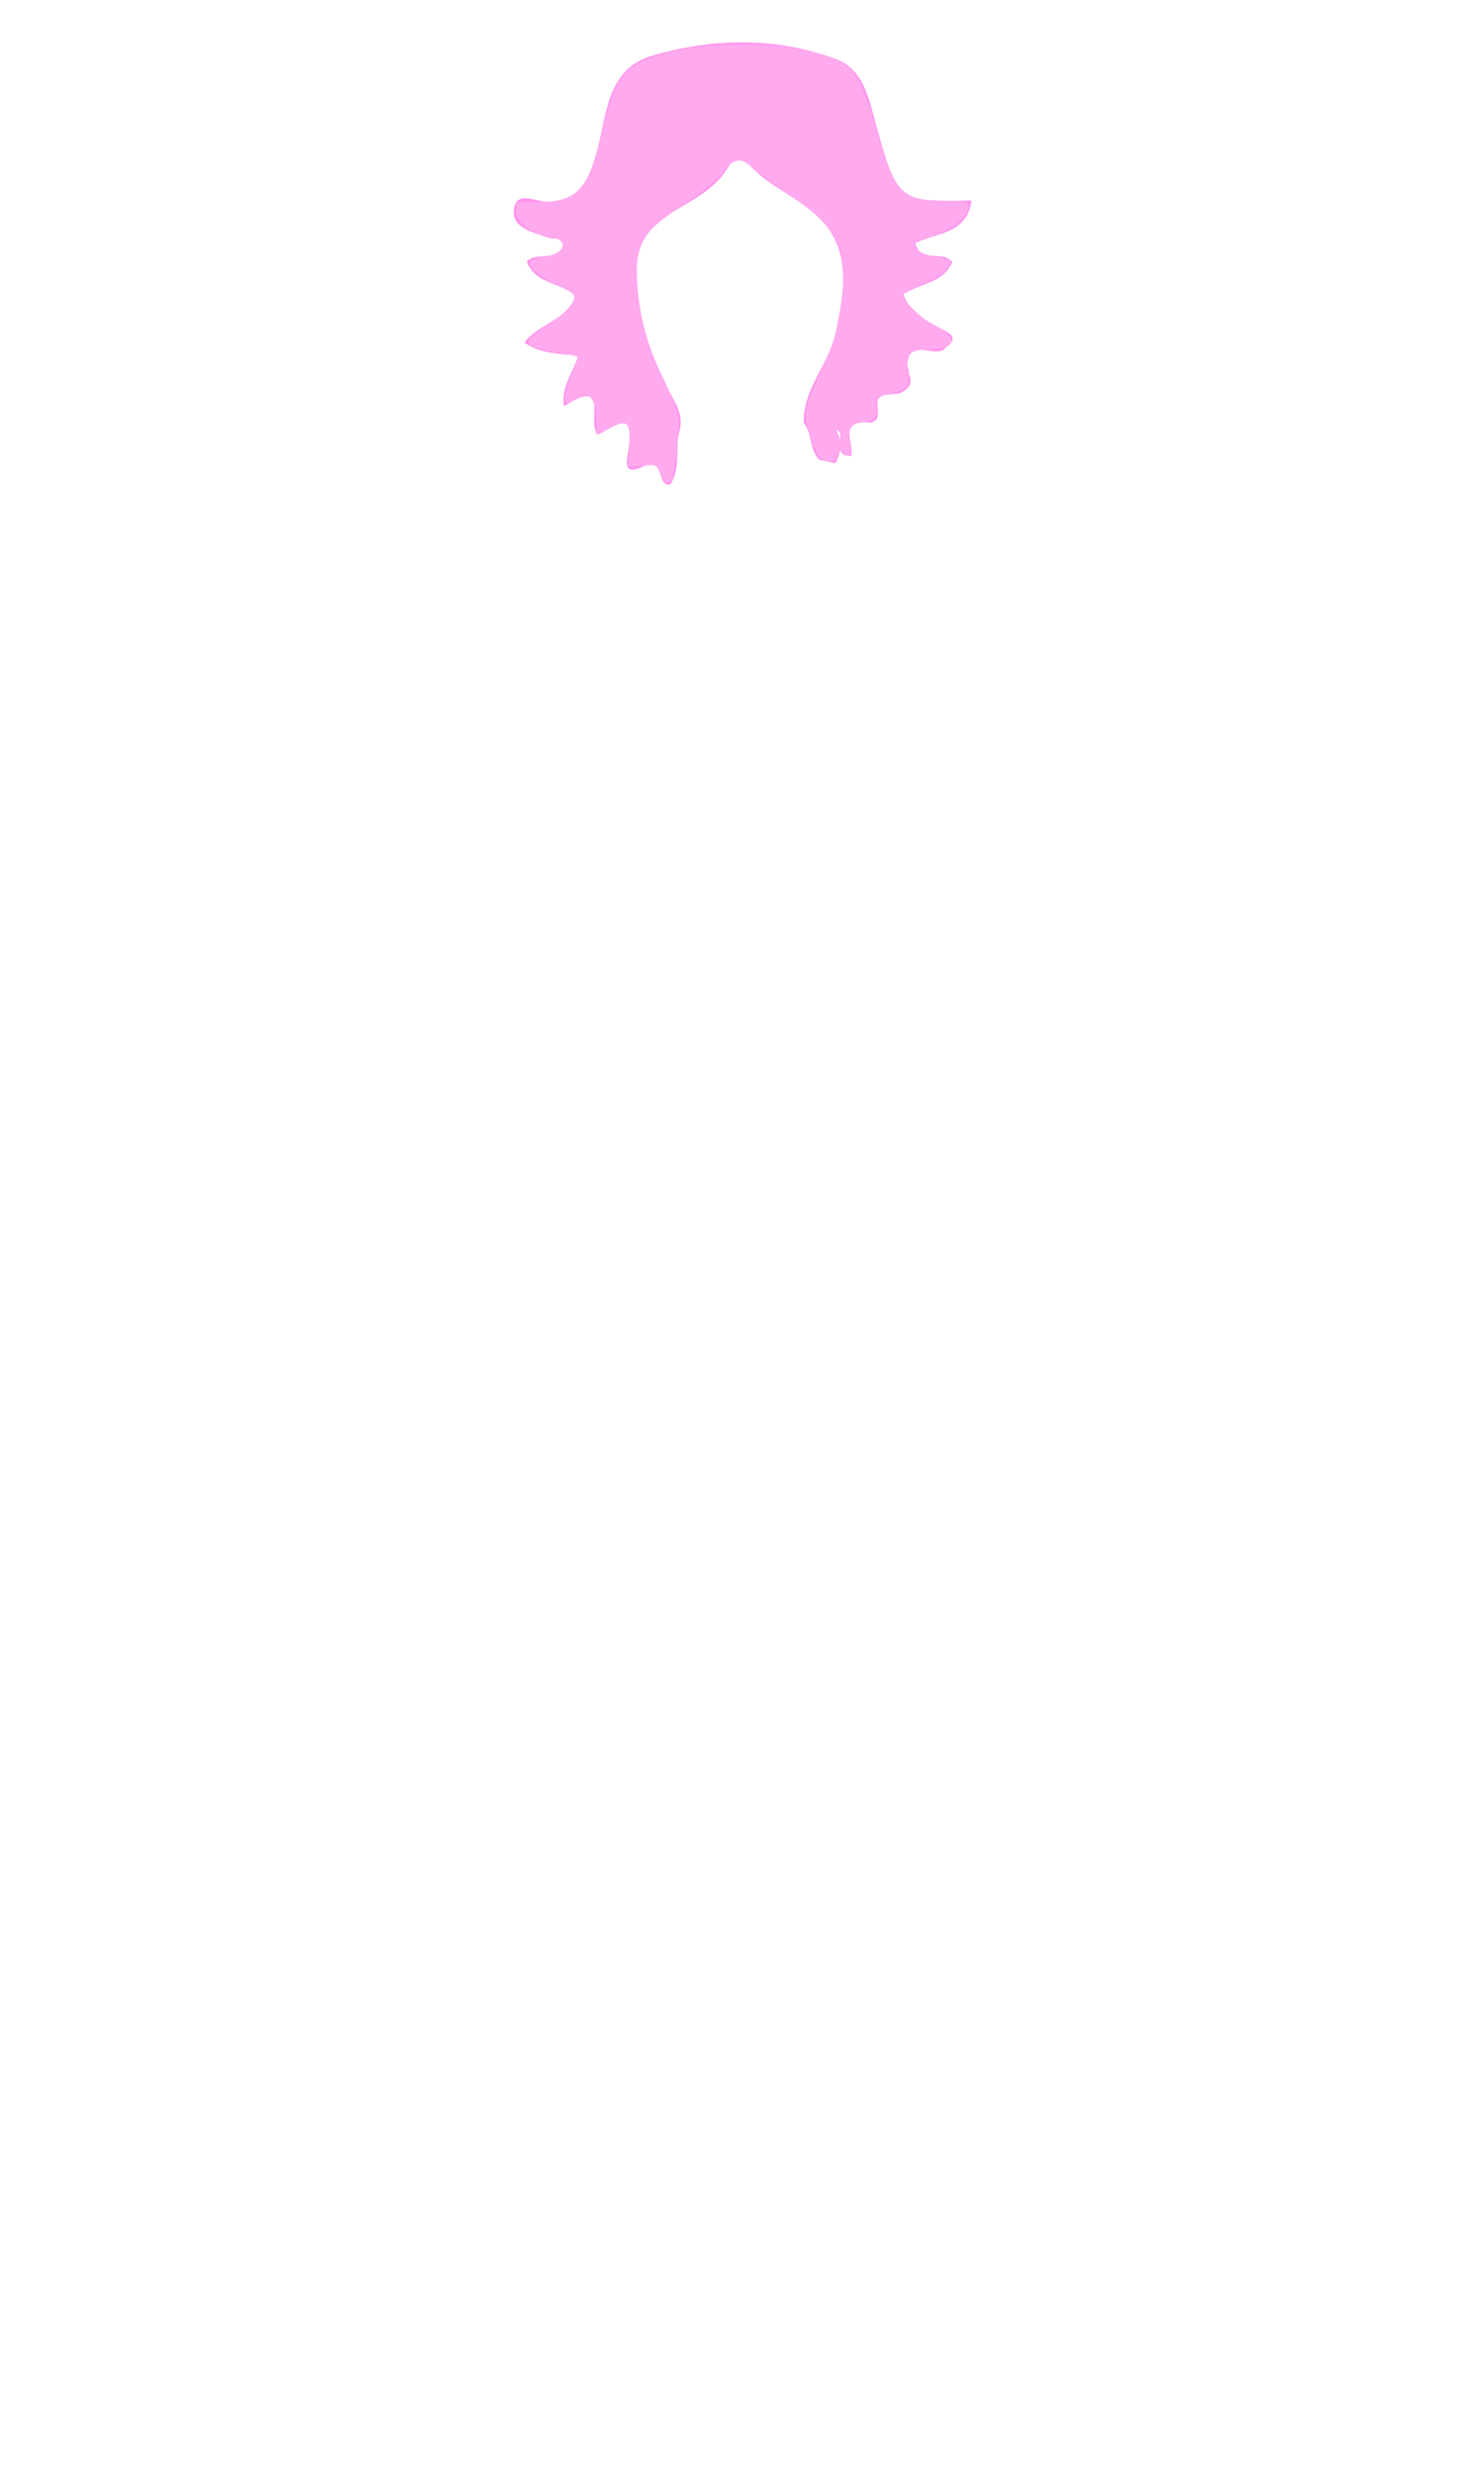 <?xml version="1.0" encoding="UTF-8" standalone="no"?>
<!-- Generator: Adobe Illustrator 23.0.1, SVG Export Plug-In . SVG Version: 6.00 Build 0)  -->

<svg
   xmlns:dc="http://purl.org/dc/elements/1.1/"
   xmlns:cc="http://creativecommons.org/ns#"
   xmlns:rdf="http://www.w3.org/1999/02/22-rdf-syntax-ns#"
   xmlns:svg="http://www.w3.org/2000/svg"
   xmlns="http://www.w3.org/2000/svg"
   xmlns:sodipodi="http://sodipodi.sourceforge.net/DTD/sodipodi-0.dtd"
   xmlns:inkscape="http://www.inkscape.org/namespaces/inkscape"
   version="1.1"
   id="Layer_1"
   x="0px"
   y="0px"
   viewBox="0 0 300 500"
   style="enable-background:new 0 0 300 500;"
   xml:space="preserve"
   sodipodi:docname="pink_Medium_hair.svg"
   inkscape:version="0.92.3 (2405546, 2018-03-11)"><defs
   id="defs133" /><sodipodi:namedview
   pagecolor="#ffffff"
   bordercolor="#666666"
   borderopacity="1"
   objecttolerance="10"
   gridtolerance="10"
   guidetolerance="10"
   inkscape:pageopacity="0"
   inkscape:pageshadow="2"
   inkscape:window-width="1920"
   inkscape:window-height="1017"
   id="namedview131"
   showgrid="false"
   inkscape:zoom="1.63"
   inkscape:cx="150"
   inkscape:cy="250"
   inkscape:window-x="-8"
   inkscape:window-y="-8"
   inkscape:window-maximized="1"
   inkscape:current-layer="Layer_1" />
<style
   type="text/css"
   id="style126">
	.st0{fill:#FF94EE;}
</style>
<path
   class="st0"
   d="M137.4,86.9c-1,3.6,0.3,7.6-1.9,11c-2.9,0.5-0.9-5.8-5.6-3.6c-3.9,1.8-3.3-0.7-2.8-3.8c1.4-8.3-3.2-4.1-6.2-2.7  c-2.5-1.9,2.7-12-6.9-5.7c-0.6-4,1.8-6.7,2.9-10.2c-3.9-0.5-7.6-0.4-10.9-2.7c2.9-3.8,8.4-4.4,10.4-9.3c-2.7-2.9-8.2-2.3-9.9-7.1  c2-1.9,5.5,0,7.3-2.7c0.4-2.4-1.8-1.7-2.9-2.1c-3.2-1.1-7.6-1.9-7-5.9c0.6-3.7,4.7-1.2,7.1-1.3c6.3-0.4,8.1-4.6,9.5-9.6  c2.2-7.5,1.9-17.1,11.2-19.9c12.2-3.6,25-3.9,37.2,0.6c5.9,2.2,6.8,8.4,8.3,13.7c4.3,15.2,4.3,15.2,19.2,14.9  c-0.9,6.8-7.1,6.5-11.4,8.6c1.1,4.3,5.7,1.3,7.5,3.9c-1.9,4.3-6.6,4.2-9.9,6.5c1.4,3.6,4.6,5.3,7.8,7c1.7,0.9,3.5,1.8,0.8,3.7  c-1.9,2.6-7.6-2.5-7.8,3.7c0.2,0.5,0.3,1,0.3,1.6c1,2.1-0.2,3.2-1.9,4c-1.1,0.1-2.2,0.2-3.3,0.3c-2.7,1.1,0.7,4.8-2.5,5.6  c-6.7-0.8-3.4,4-3.9,6.7c-4.3,0.2-0.6-4.8-3.2-5.4c1.4,2.2,1.2,4.5,0,6.9c-1.1-0.2-2.2-0.5-3.3-0.7c-2-2.1-1.4-5.3-3.1-7.5  c-0.2-6.8,5-11.7,6.4-18c1.8-8.6,3.5-17.2-3.9-24c-4.2-3.8-9.7-5.8-13.6-10.2c-1.1-1.2-3.3-1-4.1,0.4c-3.3,5.7-9.4,7.5-14.1,11.2  c-3.4,2.6-4.6,6.3-4.5,10.5c0.2,7.8,2.2,15.1,5.8,22C135.7,80.6,138.4,83.1,137.4,86.9z"
   id="path128" />
<path
   style="fill:#ffaaee;fill-opacity:1;stroke-width:0.613"
   d="m 133.516,95.734 c -0.62,-1.779 -0.802,-1.864 -3.588,-1.687 l -2.935,0.186 0.216,-4.136 c 0.258,-4.938 -0.378,-5.484 -4.144,-3.563 l -2.513,1.282 v -2.963 c 0,-1.629 -0.388,-3.493 -0.862,-4.142 -0.822,-1.124 -0.961,-1.132 -3.005,-0.157 -1.179,0.562 -2.277,0.888 -2.441,0.724 -0.408,-0.408 0.436,-3.728 1.675,-6.591 0.563,-1.302 0.906,-2.485 0.763,-2.628 -0.144,-0.144 -1.997,-0.541 -4.117,-0.882 -2.121,-0.342 -4.384,-0.903 -5.029,-1.249 -1.52,-0.814 -0.766,-1.77 3.601,-4.564 3.459,-2.213 5.494,-4.694 4.788,-5.837 -0.241,-0.39 -1.715,-1.264 -3.274,-1.941 -3.122,-1.356 -5.596,-3.343 -5.596,-4.496 0,-0.409 1.22,-0.927 2.711,-1.15 4.715,-0.707 5.47,-3.543 1.128,-4.238 -3.668,-0.586 -6.599,-2.82 -6.599,-5.029 v -1.816 l 4.77,-0.045 c 7.598,-0.072 9.835,-2.472 12.41,-13.316 2.783,-11.718 4.495,-14.14 11.529,-16.308 11.892,-3.666 30.202,-2.785 37.637,1.809 2.689,1.662 3.855,4.022 6.639,13.443 3.774,12.773 5.079,14.11 13.765,14.11 5.307,0 5.544,0.175 4.078,3.01 -0.86,1.664 -4.526,3.689 -8.466,4.676 -3.233,0.81 -1.798,2.947 2.451,3.648 1.432,0.236 2.732,0.637 2.889,0.89 0.649,1.05 -1.717,3.066 -5.473,4.663 -2.204,0.937 -4.007,1.928 -4.007,2.203 0,1.179 4.112,5.035 6.847,6.421 4.573,2.317 3.722,4.551 -1.733,4.551 -3.789,0 -4.804,1.13 -4.15,4.617 0.508,2.71 -0.331,3.758 -3.427,4.281 -1.633,0.276 -2.516,0.793 -2.781,1.628 -0.214,0.673 -0.235,1.377 -0.047,1.565 0.822,0.822 -0.987,2.634 -2.63,2.634 -2.47,0 -3.322,1.292 -2.818,4.273 0.416,2.461 -0.056,3.091 -1.347,1.8 -0.491,-0.491 -0.787,-0.324 -1.084,0.613 -0.458,1.443 -2.058,1.681 -3.499,0.522 -1.182,-0.951 -2.962,-6.442 -2.962,-9.14 0,-1.135 1.332,-4.826 3.063,-8.488 2.474,-5.233 3.241,-7.671 3.988,-12.668 1.736,-11.608 -0.128,-15.879 -9.792,-22.442 -3.048,-2.07 -6.555,-4.661 -7.794,-5.759 -2.713,-2.404 -4.145,-2.223 -6.146,0.775 -0.779,1.168 -4.04,3.867 -7.245,5.997 -6.607,4.392 -8.133,5.852 -9.48,9.075 -2.318,5.549 -0.115,17.429 5.21,28.096 1.268,2.54 2.384,5.301 2.48,6.135 0.18,1.564 -0.463,8.812 -1.045,11.793 -0.438,2.241 -1.793,2.144 -2.606,-0.186 z M 170,87.423 c -0.218,-0.569 -0.535,-0.896 -0.704,-0.728 -0.169,0.169 -0.128,0.772 0.09,1.341 0.218,0.569 0.535,0.896 0.704,0.728 0.169,-0.169 0.128,-0.772 -0.09,-1.341 z"
   id="path137"
   inkscape:connector-curvature="0" /></svg>